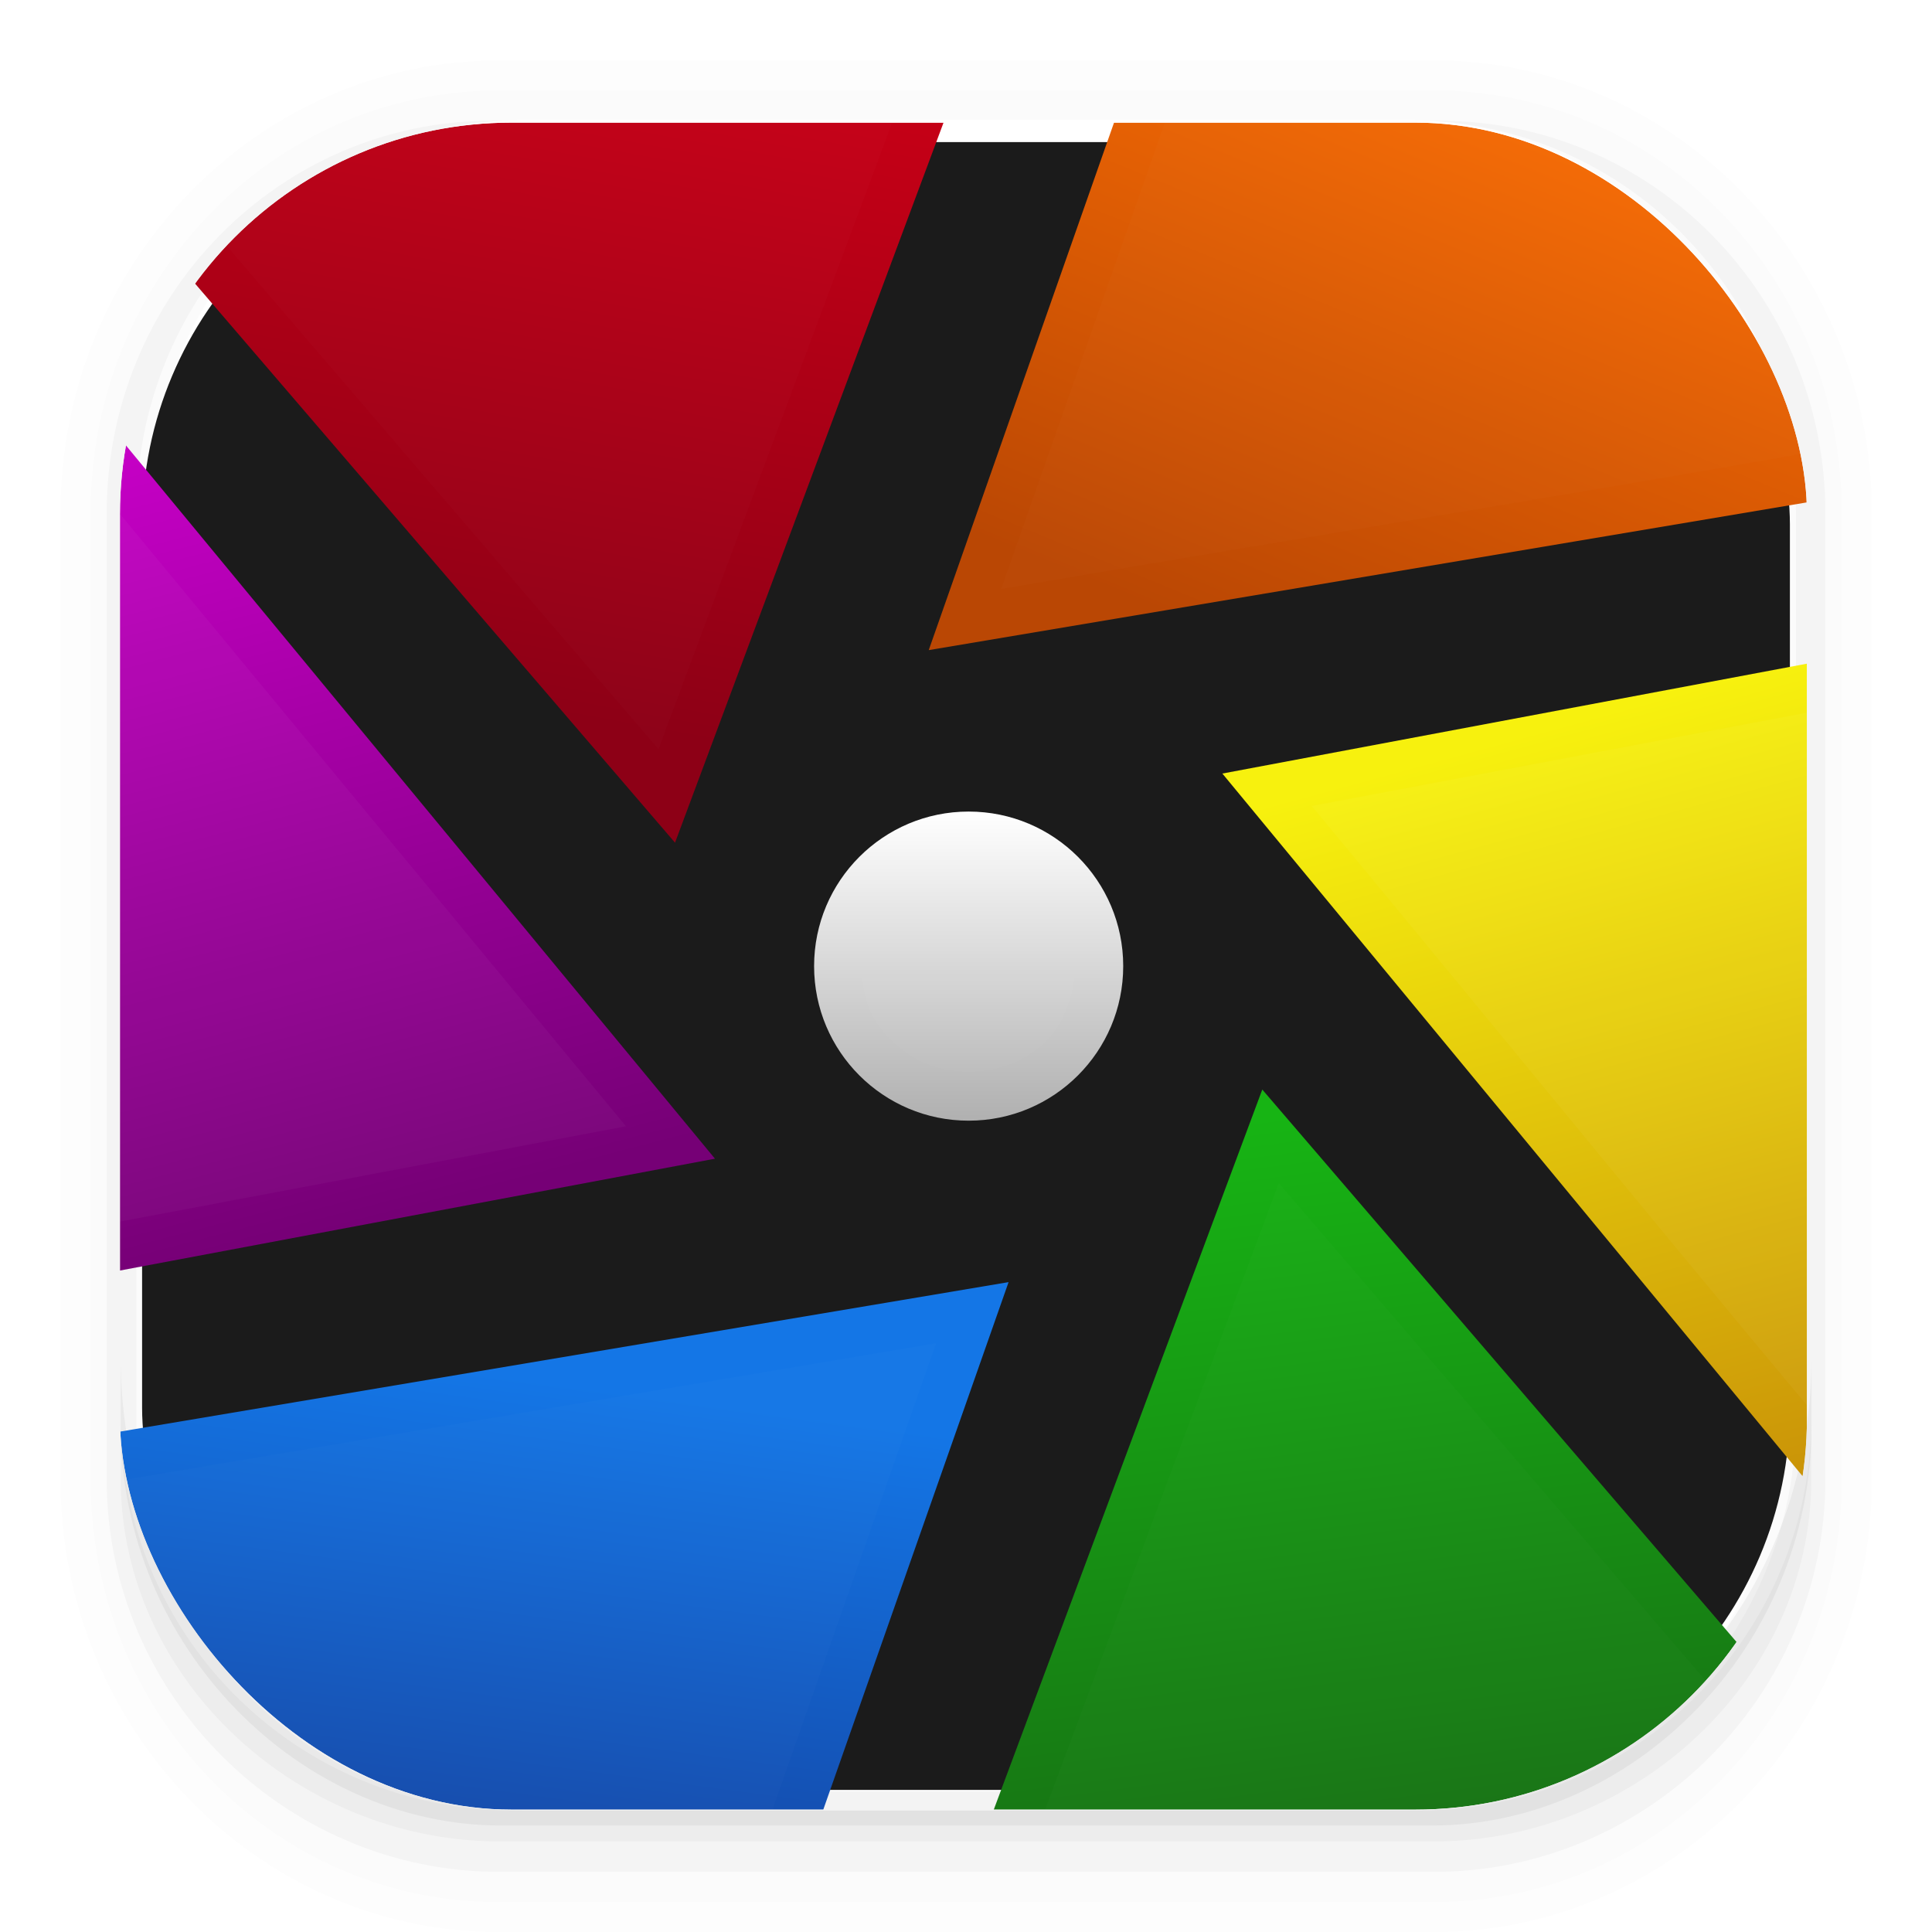 <svg width="64" height="64" enable-background="new 0 0 1024 1024" image-rendering="optimizeSpeed" xml:space="preserve" xmlns:xlink="http://www.w3.org/1999/xlink" xmlns="http://www.w3.org/2000/svg"><defs><linearGradient id="a" x1="7.937" x2="7.937" y1="15.081" y2="1.852" gradientTransform="translate(0 .032) scale(3.78)" gradientUnits="userSpaceOnUse" spreadMethod="pad"><stop offset="0" stop-color="#f1efeb" style="stop-color:#474747;stop-opacity:1"/><stop offset="1" stop-color="#fdfcfc" style="stop-color:#a5a5a5;stop-opacity:1"/></linearGradient><linearGradient id="i" x1="7.937" x2="7.937" y1="15.081" y2="1.852" gradientTransform="translate(0 .032) scale(3.78)" gradientUnits="userSpaceOnUse" xlink:href="#a"><stop offset="0" stop-color="#f1efeb" style="stop-color:gray;stop-opacity:1"/><stop offset="1" stop-color="#fdfcfc" style="stop-color:#a5a5a5;stop-opacity:1"/></linearGradient><linearGradient id="h"><stop style="stop-color:#fff;stop-opacity:1" offset="0"/><stop style="stop-color:#b0b0b0;stop-opacity:1" offset="1"/></linearGradient><linearGradient id="b"><stop style="stop-color:#ff7004;stop-opacity:1" offset="0"/><stop style="stop-color:#ba4704;stop-opacity:1" offset="1"/></linearGradient><linearGradient id="g"><stop style="stop-color:#d70016;stop-opacity:1" offset="0"/><stop style="stop-color:#8d0016;stop-opacity:1" offset="1"/></linearGradient><linearGradient id="f"><stop style="stop-color:#d000d0;stop-opacity:1" offset="0"/><stop style="stop-color:#760076;stop-opacity:1" offset="1"/></linearGradient><linearGradient id="e"><stop style="stop-color:#1476e6;stop-opacity:1" offset="0"/><stop style="stop-color:#143e9a;stop-opacity:1" offset="1"/></linearGradient><linearGradient id="d"><stop style="stop-color:#17b414;stop-opacity:1" offset="0"/><stop style="stop-color:#176314;stop-opacity:1" offset="1"/></linearGradient><linearGradient id="c"><stop style="stop-color:#f7f10e;stop-opacity:1" offset="0"/><stop style="stop-color:#c58907;stop-opacity:1" offset="1"/></linearGradient><linearGradient xlink:href="#b" id="l" gradientUnits="userSpaceOnUse" x1="372.859" y1="593.388" x2="318.297" y2="726.388" gradientTransform="translate(1.875 -533.766)"/><linearGradient xlink:href="#c" id="m" gradientUnits="userSpaceOnUse" gradientTransform="rotate(60 717.317 524.507)" x1="277.627" y1="637.059" x2="454.048" y2="683.489"/><linearGradient xlink:href="#d" id="n" gradientUnits="userSpaceOnUse" gradientTransform="rotate(120 409.147 523.424)" x1="253.838" y1="725.269" x2="401.186" y2="612.484"/><linearGradient xlink:href="#e" id="o" gradientUnits="userSpaceOnUse" gradientTransform="rotate(180 255.062 522.883)" x1="326.125" y1="701.766" x2="342.125" y2="581.766"/><linearGradient xlink:href="#f" id="p" gradientUnits="userSpaceOnUse" gradientTransform="rotate(-120 100.977 522.342)" x1="456.976" y1="694.418" x2="273.627" y2="643.987"/><linearGradient xlink:href="#g" id="q" gradientUnits="userSpaceOnUse" gradientTransform="rotate(-60 -207.193 521.26)" x1="432.115" y1="650.053" x2="263.694" y2="710.341"/><linearGradient xlink:href="#h" id="r" x1="256" y1="224" x2="256" y2="288" gradientUnits="userSpaceOnUse"/><linearGradient xlink:href="#i" id="j" gradientUnits="userSpaceOnUse" gradientTransform="translate(55.333 56.611) scale(23.573)" x1="7.937" y1="15.081" x2="7.937" y2="1.852"/><filter id="w" x="-.078" y="-.067" width="1.156" height="1.134"><feGaussianBlur stdDeviation="4.831"/></filter><filter id="s" x="-.062" y="-.087" width="1.123" height="1.173"><feGaussianBlur stdDeviation="4.819"/></filter><filter id="t" x="-.078" y="-.067" width="1.155" height="1.134"><feGaussianBlur stdDeviation="4.825"/></filter><filter id="x" x="-.076" y="-.068" width="1.153" height="1.136"><feGaussianBlur stdDeviation="5.057"/></filter><filter id="u" x="-.076" y="-.068" width="1.153" height="1.136"><feGaussianBlur stdDeviation="5.057"/></filter><filter id="v" x="-.062" y="-.087" width="1.123" height="1.173"><feGaussianBlur stdDeviation="4.822"/></filter><filter id="y" x="-.096" y="-.096" width="1.192" height="1.192"><feGaussianBlur stdDeviation="1.758"/></filter><clipPath clipPathUnits="userSpaceOnUse" id="k"><rect width="349.279" height="349.279" x="80.282" y="81.36" fill="url(#i)" rx="81.095" ry="81.095" style="display:inline;fill:url(#j);stroke-width:6.237"/></clipPath></defs><g color="#000" image-rendering="auto" style="display:inline"><path d="M4.37.53C2.254.53.53 2.312.53 4.496v8.468c0 2.184 1.725 3.968 3.84 3.968h8.194c2.114 0 3.84-1.783 3.84-3.968V4.497c0-2.184-1.726-3.968-3.84-3.968zm.256.52h7.681c1.844 0 3.33 1.534 3.33 3.44v7.937c0 1.906-1.485 3.44-3.33 3.44h-7.68c-1.845 0-3.33-1.534-3.33-3.44V4.49c0-1.906 1.485-3.44 3.33-3.44z" enable-background="accumulate" opacity=".01" style="font-variant-ligatures:normal;font-variant-position:normal;font-variant-caps:normal;font-variant-numeric:normal;font-variant-alternates:normal;font-variant-east-asian:normal;font-feature-settings:normal;font-variation-settings:normal;text-indent:0;text-decoration-line:none;text-decoration-style:solid;text-decoration-color:#000;text-transform:none;text-orientation:mixed;white-space:normal;shape-padding:0;shape-margin:0;inline-size:0;isolation:auto;mix-blend-mode:normal" transform="scale(3.78)"/><path d="M4.359.794C2.392.794.795 2.447.795 4.48v8.5c0 2.035 1.597 3.688 3.564 3.688h8.216c1.967 0 3.564-1.653 3.564-3.688v-8.5c0-2.034-1.597-3.687-3.564-3.687zm.272.256h7.672c1.842 0 3.325 1.534 3.325 3.44v7.937c0 1.906-1.483 3.44-3.325 3.44H4.63c-1.842 0-3.325-1.534-3.325-3.44V4.49c0-1.906 1.483-3.44 3.325-3.44z" enable-background="accumulate" opacity=".01" style="font-variant-ligatures:normal;font-variant-position:normal;font-variant-caps:normal;font-variant-numeric:normal;font-variant-alternates:normal;font-variant-east-asian:normal;font-feature-settings:normal;font-variation-settings:normal;text-indent:0;text-decoration-line:none;text-decoration-style:solid;text-decoration-color:#000;text-transform:none;text-orientation:mixed;white-space:normal;shape-padding:0;shape-margin:0;inline-size:0;isolation:auto;mix-blend-mode:normal" transform="scale(3.78)"/><path d="M4.31 1.058c-1.866 0-3.375 1.539-3.375 3.44v8.467c0 1.9 1.57 3.439 3.435 3.439h8.2c1.866 0 3.427-1.538 3.427-3.44V4.498c0-1.9-1.51-3.439-3.375-3.439h-.097c1.794.087 3.214 1.582 3.214 3.432v7.937c0 1.906-1.506 3.44-3.377 3.44h-7.79c-1.871 0-3.377-1.534-3.377-3.44V4.49c0-1.85 1.42-3.345 3.214-3.432z" enable-background="accumulate" opacity=".03" style="font-variant-ligatures:normal;font-variant-position:normal;font-variant-caps:normal;font-variant-numeric:normal;font-variant-alternates:normal;font-variant-east-asian:normal;font-feature-settings:normal;font-variation-settings:normal;text-indent:0;text-decoration-line:none;text-decoration-style:solid;text-decoration-color:#000;text-transform:none;text-orientation:mixed;white-space:normal;shape-padding:0;shape-margin:0;inline-size:0;isolation:auto;mix-blend-mode:normal" transform="scale(3.78)"/><path d="M4 46.969V49c0 6.648 5.896 12 12.544 12h30.961C54.153 61 60 55.648 60 49v-1.992a12.972 12.972 0 0 1-13 12.963H17.002A12.973 12.973 0 0 1 4 46.969Z" enable-background="accumulate" opacity=".03" style="font-variant-ligatures:normal;font-variant-position:normal;font-variant-caps:normal;font-variant-numeric:normal;font-variant-alternates:normal;font-variant-east-asian:normal;font-feature-settings:normal;font-variation-settings:normal;text-indent:0;text-decoration-line:none;text-decoration-style:solid;text-decoration-color:#000;text-transform:none;text-orientation:mixed;white-space:normal;shape-padding:0;shape-margin:0;inline-size:0;isolation:auto;mix-blend-mode:normal"/><path d="M1.058 11.906v.592c0 1.939 1.573 3.5 3.332 3.5h8.16c1.76 0 3.325-1.561 3.325-3.5v-.58c-.006 2.095-1.537 3.78-3.44 3.78H4.498c-1.905 0-3.44-1.692-3.44-3.792z" enable-background="accumulate" opacity=".05" style="font-variant-ligatures:normal;font-variant-position:normal;font-variant-caps:normal;font-variant-numeric:normal;font-variant-alternates:normal;font-variant-east-asian:normal;font-feature-settings:normal;font-variation-settings:normal;text-indent:0;text-decoration-line:none;text-decoration-style:solid;text-decoration-color:#000;text-transform:none;text-orientation:mixed;white-space:normal;shape-padding:0;shape-margin:0;inline-size:0;isolation:auto;mix-blend-mode:normal" transform="scale(3.78)"/></g><rect width="54.586" height="54.586" x="4.707" y="4.707" fill="url(#i)" rx="12.674" ry="12.674" style="fill:#1b1b1b;fill-opacity:1;stroke-width:.975"/><g transform="translate(-8.872 -8.956) scale(.16)" style="display:inline" clip-path="url(#k)"><g style="display:inline"><path style="display:inline;fill:url(#l);fill-opacity:1;fill-rule:nonzero;stroke:none;filter:url(#filter3903)" d="m303.203 32.669-55.469 157.906 218.438-36.75C433.818 91.69 374.213 46.032 303.203 32.669Z"/><path d="M473.012 185.213 308.527 216.13l141.045 170.798c37.633-59.087 47.373-133.536 23.44-201.714z" style="display:inline;fill:url(#m);fill-opacity:1;fill-rule:nonzero;stroke:none;filter:url(#filter3903)"/><path style="display:inline;fill:url(#n);fill-opacity:1;fill-rule:nonzero;stroke:none;filter:url(#filter3903)" d="m425.809 408.545-109.016-126.99L239.4 489.101c69.988 3.047 139.331-25.742 186.409-80.557z"/><path d="m208.797 479.331 55.469-157.906-218.438 36.75c32.354 62.135 91.959 107.793 162.969 121.156z" style="display:inline;fill:url(#o);fill-opacity:1;fill-rule:nonzero;stroke:none;filter:url(#filter3903)"/><path style="display:inline;fill:url(#p);fill-opacity:1;fill-rule:nonzero;stroke:none;filter:url(#filter3903)" d="m38.988 326.787 164.485-30.916L62.428 125.073C24.795 184.16 15.055 258.61 38.988 326.787Z"/><path d="m86.191 103.455 109.016 126.99L272.6 22.899c-69.988-3.048-139.331 25.741-186.41 80.556Z" style="display:inline;fill:url(#q);fill-opacity:1;fill-rule:nonzero;stroke:none;filter:url(#filter3903)"/><circle style="fill:url(#r);fill-opacity:1;stroke:none" cx="256" cy="256" r="32"/></g><g style="display:inline;opacity:.5"><path style="display:inline;opacity:.15;fill:#fff;fill-opacity:1;fill-rule:nonzero;stroke:none;filter:url(#s)" d="M262.75 177.906c62.523-10.733 125.195-20.603 187.625-31.875C419.72 95.155 367.864 57.206 309.656 44.25L262.75 177.906Z"/><path style="display:inline;opacity:.25;fill:#fff;fill-opacity:1;fill-rule:nonzero;stroke:none;filter:url(#t)" d="M327.031 222.844c40.524 48.788 80.415 98.102 121.406 146.5 28.721-51.924 35.594-115.91 17.782-172.719L327.03 222.844z"/><path style="display:inline;opacity:.15;fill:#fff;fill-opacity:1;fill-rule:nonzero;stroke:none;filter:url(#u)" d="M253.688 479.313c59.785-1.051 118.43-27.006 158.75-70.875l-92.22-107.5-66.53 178.375z"/><path style="display:inline;opacity:.15;fill:#fff;fill-opacity:1;fill-rule:nonzero;stroke:none;filter:url(#v)" d="M61.438 365.688c30.573 50.936 82.515 89.038 140.906 102.062l46.906-133.656-187.813 31.594Z"/><path style="display:inline;opacity:.25;fill:#fff;fill-opacity:1;fill-rule:nonzero;stroke:none;filter:url(#w)" d="M63.25 143.219c-28.513 51.852-35.189 115.62-17.469 172.156l139.25-26.219L63.72 142.344z"/><path style="display:inline;opacity:.15;fill:#fff;fill-opacity:1;fill-rule:nonzero;stroke:none;filter:url(#x)" d="M257.719 32.719C198.32 33.77 139.789 59.879 99.53 103.53l92.25 107.531 66.531-178.375z"/><path style="display:inline;opacity:.15;fill:#fff;fill-opacity:1;stroke:none;filter:url(#y)" d="M254.781 234.031c-17.879-.186-28.234 25.63-14.562 37.5 10.37 10.67 31.406 7.507 36.219-7.156 5.241-12.604-3.314-29.036-17.282-30.156a21.476 21.476 0 0 0-4.375-.188z"/></g></g></svg>